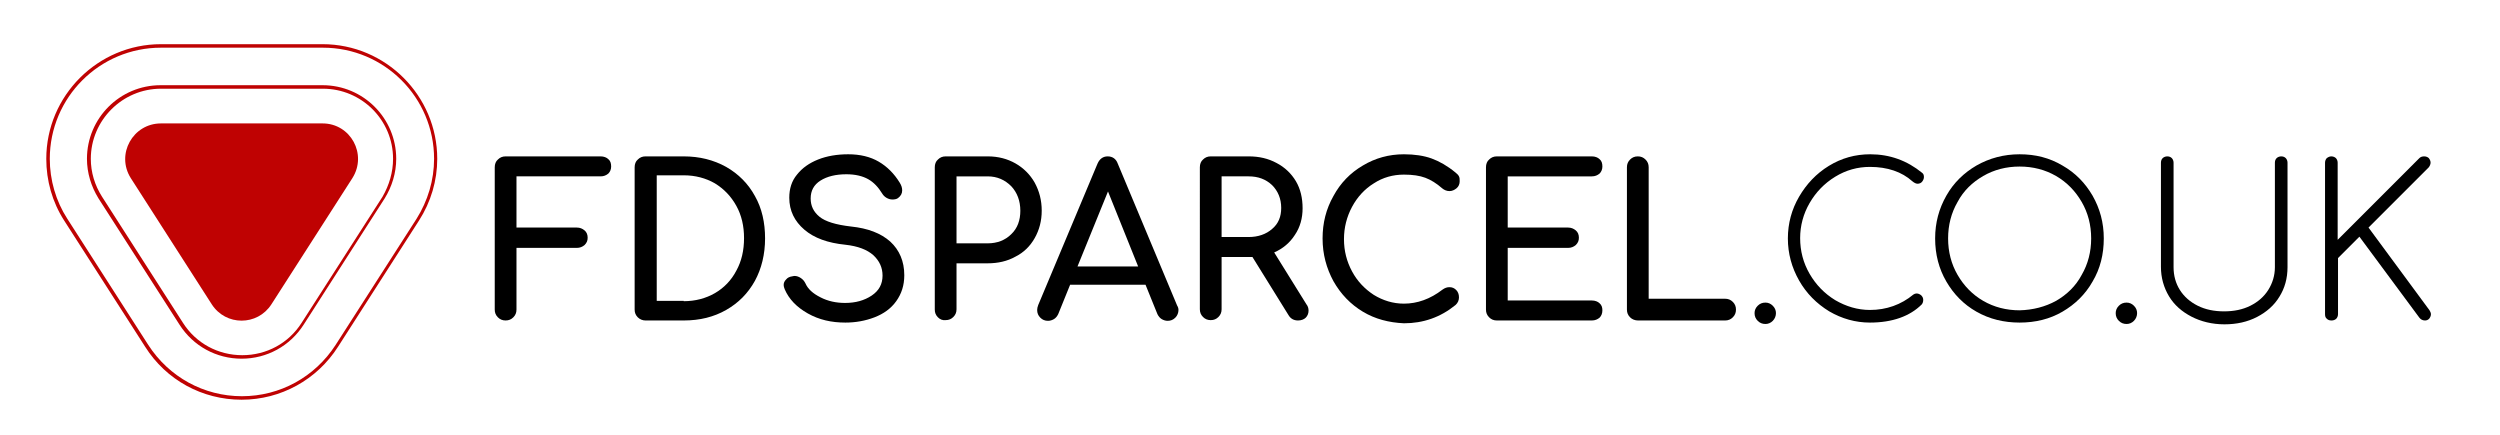 <?xml version="1.0" encoding="utf-8"?>
<!-- Generator: Adobe Illustrator 23.0.3, SVG Export Plug-In . SVG Version: 6.00 Build 0)  -->
<svg version="1.1" id="Warstwa_1" xmlns="http://www.w3.org/2000/svg" xmlns:xlink="http://www.w3.org/1999/xlink" x="0px" y="0px"
	 viewBox="0 0 713 124" style="enable-background:new 0 0 713 124;" xml:space="preserve">
<style type="text/css">
	.st0{fill:#BF0202;}
</style>
<g>
	<path d="M142,90.5c-0.6-0.6-0.9-1.3-0.9-2.2V47.7c0-0.9,0.3-1.7,0.9-2.2c0.6-0.6,1.3-0.9,2.2-0.9h27.1c0.9,0,1.7,0.3,2.2,0.8
		c0.6,0.5,0.8,1.2,0.8,2.1c0,0.8-0.3,1.5-0.8,2c-0.6,0.5-1.3,0.8-2.2,0.8h-24v14.6h17.2c0.9,0,1.6,0.3,2.2,0.8
		c0.6,0.5,0.9,1.2,0.9,2.1s-0.3,1.5-0.9,2.1c-0.6,0.5-1.3,0.8-2.2,0.8h-17.2v17.6c0,0.9-0.3,1.6-0.9,2.2c-0.6,0.6-1.3,0.9-2.2,0.9
		C143.3,91.4,142.6,91.1,142,90.5z"/>
	<path d="M181.9,90.5c-0.6-0.6-0.9-1.3-0.9-2.2V47.7c0-0.9,0.3-1.7,0.9-2.2c0.6-0.6,1.3-0.9,2.2-0.9H195c4.5,0,8.5,1,12.1,3
		c3.5,2,6.3,4.8,8.2,8.3c2,3.5,2.9,7.6,2.9,12.1c0,4.5-1,8.6-2.9,12.1c-2,3.6-4.7,6.3-8.2,8.3c-3.5,2-7.5,3-12.1,3h-10.9
		C183.3,91.4,182.5,91.1,181.9,90.5z M195,85.9c3.3,0,6.3-0.8,8.9-2.3c2.6-1.5,4.7-3.7,6.1-6.4c1.5-2.7,2.2-5.8,2.2-9.3
		c0-3.4-0.7-6.5-2.2-9.2c-1.5-2.7-3.5-4.8-6.1-6.4c-2.6-1.5-5.6-2.3-8.9-2.3h-7.7v35.8H195z"/>
	<path d="M230.4,89.4c-3.2-1.8-5.4-4.1-6.6-6.9c-0.2-0.5-0.3-0.9-0.3-1.2c0-0.6,0.2-1.1,0.7-1.6c0.4-0.5,1-0.8,1.8-0.9
		c0.1,0,0.3-0.1,0.6-0.1c0.6,0,1.2,0.2,1.8,0.6c0.6,0.4,1,0.9,1.3,1.5c0.7,1.6,2.1,2.9,4.3,4c2.1,1.1,4.5,1.6,7,1.6
		c3,0,5.5-0.7,7.6-2.1c2.1-1.4,3.1-3.3,3.1-5.7c0-2.3-0.9-4.2-2.6-5.8c-1.8-1.6-4.4-2.6-8-3c-5-0.5-8.9-1.9-11.7-4.3
		c-2.8-2.4-4.3-5.4-4.3-9.1c0-2.6,0.7-4.8,2.2-6.6c1.5-1.9,3.5-3.3,6-4.3c2.5-1,5.4-1.5,8.6-1.5c3.4,0,6.3,0.7,8.7,2.1
		c2.4,1.4,4.4,3.4,6,6c0.5,0.8,0.7,1.5,0.7,2.2c0,0.9-0.4,1.6-1.2,2.2c-0.4,0.3-1,0.4-1.6,0.4s-1.2-0.2-1.7-0.5
		c-0.5-0.3-0.9-0.7-1.2-1.2c-1.1-1.8-2.4-3.2-4-4.1c-1.6-0.9-3.7-1.4-6.2-1.4c-3,0-5.5,0.6-7.4,1.8c-1.9,1.2-2.8,2.9-2.8,5.1
		c0,2.1,0.8,3.8,2.5,5.2c1.7,1.4,4.7,2.3,9,2.8c4.8,0.5,8.5,1.9,11.2,4.3c2.6,2.4,4,5.6,4,9.6c0,2.9-0.8,5.3-2.3,7.4
		s-3.6,3.6-6.2,4.6c-2.6,1-5.4,1.5-8.3,1.5C237.1,92,233.6,91.2,230.4,89.4z"/>
	<path d="M267.5,90.5c-0.6-0.6-0.9-1.3-0.9-2.2V47.7c0-0.9,0.3-1.7,0.9-2.2c0.6-0.6,1.3-0.9,2.2-0.9h12c3,0,5.6,0.7,7.9,2
		c2.3,1.3,4.2,3.2,5.5,5.5c1.3,2.4,2,5,2,8c0,2.9-0.7,5.5-2,7.8c-1.3,2.3-3.1,4.1-5.5,5.3c-2.3,1.3-5,1.9-7.9,1.9h-8.9v13.1
		c0,0.9-0.3,1.6-0.9,2.2c-0.6,0.6-1.3,0.9-2.2,0.9C268.8,91.4,268.1,91.1,267.5,90.5z M281.7,69.4c2.7,0,5-0.9,6.7-2.6
		c1.8-1.7,2.6-4,2.6-6.7c0-2.8-0.9-5.2-2.6-7c-1.8-1.8-4-2.8-6.7-2.8h-8.9v19.1H281.7z"/>
	<path d="M336.1,88.4c0,0.8-0.3,1.6-0.9,2.2c-0.6,0.6-1.3,0.9-2.2,0.9c-0.6,0-1.2-0.2-1.7-0.5c-0.5-0.3-0.9-0.8-1.2-1.4l-3.4-8.4
		h-21.5l-3.4,8.4c-0.3,0.6-0.7,1.1-1.2,1.4c-0.5,0.3-1.1,0.5-1.7,0.5c-0.9,0-1.6-0.3-2.2-0.9c-0.6-0.6-0.9-1.3-0.9-2.2
		c0-0.4,0.1-0.9,0.3-1.4L313,46.7c0.6-1.4,1.6-2.1,2.9-2.1c1.4,0,2.4,0.7,2.9,2.1l16.9,40.4C336,87.6,336.1,88,336.1,88.4z
		 M324.6,76l-8.6-21.4L307.3,76H324.6z"/>
	<path d="M373.2,88.6c0,0.8-0.3,1.5-0.8,2c-0.5,0.5-1.3,0.8-2.2,0.8c-1.2,0-2.1-0.5-2.7-1.5l-10.3-16.6h-1.1h-7.7v14.9
		c0,0.9-0.3,1.6-0.9,2.2c-0.6,0.6-1.3,0.9-2.2,0.9c-0.9,0-1.6-0.3-2.2-0.9c-0.6-0.6-0.9-1.3-0.9-2.2V47.7c0-0.9,0.3-1.7,0.9-2.2
		c0.6-0.6,1.3-0.9,2.2-0.9h10.8c3,0,5.6,0.6,8,1.9c2.3,1.2,4.2,3,5.5,5.2c1.3,2.2,1.9,4.8,1.9,7.7c0,2.8-0.7,5.4-2.2,7.6
		c-1.4,2.2-3.4,3.9-5.9,5l9.2,14.8C373,87.3,373.2,87.9,373.2,88.6z M356.1,67.6c2.7,0,5-0.8,6.7-2.3c1.8-1.5,2.6-3.5,2.6-6
		c0-2.6-0.9-4.8-2.6-6.5c-1.8-1.7-4-2.5-6.7-2.5h-7.7v17.3H356.1z"/>
	<path d="M388.7,88.9c-3.5-2.1-6.3-5-8.4-8.7c-2-3.7-3.1-7.7-3.1-12.2c0-4.4,1-8.4,3.1-12.1c2-3.7,4.8-6.6,8.4-8.7
		c3.5-2.1,7.4-3.2,11.7-3.2c3,0,5.7,0.4,7.9,1.2c2.2,0.8,4.5,2.1,6.8,4c0.5,0.4,0.8,0.7,1,1.1c0.2,0.4,0.2,0.8,0.2,1.4
		c0,0.8-0.3,1.5-0.9,2c-0.6,0.5-1.3,0.8-2,0.8c-0.8,0-1.5-0.3-2.1-0.8c-1.6-1.4-3.2-2.4-4.8-3c-1.6-0.6-3.6-0.9-6.1-0.9
		c-3.1,0-6,0.8-8.6,2.5c-2.6,1.6-4.7,3.9-6.2,6.7c-1.5,2.8-2.3,5.9-2.3,9.2c0,3.4,0.8,6.4,2.3,9.2c1.5,2.8,3.6,5,6.2,6.7
		c2.6,1.6,5.5,2.5,8.6,2.5c3.8,0,7.5-1.3,11-4c0.7-0.5,1.3-0.7,2-0.7c0.8,0,1.4,0.3,1.9,0.8c0.5,0.5,0.8,1.2,0.8,2.1
		c0,0.8-0.3,1.6-1,2.2c-4.3,3.5-9.2,5.2-14.7,5.2C396.1,92,392.2,91,388.7,88.9z"/>
	<path d="M424.7,90.5c-0.6-0.6-0.9-1.3-0.9-2.2V47.7c0-0.9,0.3-1.7,0.9-2.2c0.6-0.6,1.3-0.9,2.2-0.9H454c0.9,0,1.7,0.3,2.2,0.8
		c0.6,0.5,0.8,1.2,0.8,2.1c0,0.8-0.3,1.5-0.8,2c-0.6,0.5-1.3,0.8-2.2,0.8h-24v14.6h17.2c0.9,0,1.6,0.3,2.2,0.8
		c0.6,0.5,0.9,1.2,0.9,2.1s-0.3,1.5-0.9,2.1c-0.6,0.5-1.3,0.8-2.2,0.8H430v15h24c0.9,0,1.7,0.3,2.2,0.8c0.6,0.5,0.8,1.2,0.8,2
		c0,0.9-0.3,1.6-0.8,2.1c-0.6,0.5-1.3,0.8-2.2,0.8h-27.1C426,91.4,425.3,91.1,424.7,90.5z"/>
	<path d="M464.9,90.5c-0.6-0.6-0.9-1.3-0.9-2.2V47.7c0-0.9,0.3-1.6,0.9-2.2c0.6-0.6,1.3-0.9,2.2-0.9c0.9,0,1.6,0.3,2.2,0.9
		c0.6,0.6,0.9,1.3,0.9,2.2v37.5H492c0.9,0,1.6,0.3,2.2,0.9c0.6,0.6,0.9,1.3,0.9,2.2c0,0.9-0.3,1.6-0.9,2.2c-0.6,0.6-1.3,0.9-2.2,0.9
		h-24.8C466.3,91.4,465.5,91.1,464.9,90.5z"/>
	<path d="M501.3,91.5c-0.6-0.6-0.9-1.3-0.9-2.2c0-0.8,0.3-1.5,0.9-2.1c0.6-0.6,1.3-0.9,2.2-0.9c0.8,0,1.5,0.3,2.1,0.9
		c0.6,0.6,0.9,1.3,0.9,2.1c0,0.8-0.3,1.6-0.9,2.2c-0.6,0.6-1.3,0.9-2.1,0.9C502.6,92.4,501.9,92.1,501.3,91.5z"/>
	<path d="M521.7,88.8c-3.6-2.2-6.5-5.1-8.6-8.8c-2.1-3.7-3.2-7.7-3.2-12c0-4.3,1.1-8.3,3.2-11.9s4.9-6.6,8.5-8.8
		c3.6-2.2,7.5-3.3,11.8-3.3c5.6,0,10.5,1.8,14.8,5.3c0.4,0.3,0.5,0.7,0.5,1.2c0,0.5-0.2,0.9-0.5,1.3c-0.3,0.4-0.8,0.6-1.3,0.6
		c-0.4,0-0.9-0.2-1.5-0.7c-3-2.7-7.1-4.1-12.1-4.1c-3.5,0-6.8,0.9-9.9,2.8c-3.1,1.9-5.5,4.4-7.3,7.5c-1.8,3.1-2.7,6.5-2.7,10
		c0,3.7,0.9,7.1,2.7,10.2c1.8,3.1,4.2,5.6,7.3,7.5c3.1,1.8,6.4,2.8,9.9,2.8c4.7,0,8.9-1.5,12.4-4.4c0.3-0.2,0.6-0.3,0.9-0.3
		c0.5,0,0.9,0.2,1.3,0.5c0.4,0.4,0.6,0.8,0.6,1.3s-0.1,0.9-0.4,1.3c-3.4,3.4-8.4,5.2-14.8,5.2C529.2,92,525.3,90.9,521.7,88.8z"/>
	<path d="M563.7,88.9c-3.7-2.1-6.5-5-8.6-8.6s-3.2-7.7-3.2-12.3c0-4.5,1.1-8.5,3.2-12.2s5-6.5,8.6-8.6c3.7-2.1,7.8-3.2,12.3-3.2
		c4.5,0,8.5,1,12.2,3.2c3.7,2.1,6.5,5,8.6,8.6c2.1,3.7,3.2,7.7,3.2,12.2c0,4.5-1,8.6-3.2,12.3c-2.1,3.7-5,6.5-8.6,8.6
		S580.5,92,576,92C571.5,92,567.4,91,563.7,88.9z M586.4,85.8c3.1-1.8,5.6-4.2,7.3-7.4c1.8-3.1,2.7-6.6,2.7-10.4
		c0-3.8-0.9-7.3-2.7-10.4c-1.8-3.1-4.2-5.6-7.3-7.4c-3.1-1.8-6.6-2.7-10.4-2.7c-3.8,0-7.3,0.9-10.4,2.7c-3.1,1.8-5.6,4.2-7.3,7.4
		c-1.8,3.1-2.7,6.6-2.7,10.4c0,3.8,0.9,7.3,2.7,10.4c1.8,3.1,4.2,5.6,7.3,7.4c3.1,1.8,6.6,2.7,10.4,2.7
		C579.8,88.4,583.3,87.5,586.4,85.8z"/>
	<path d="M604.3,91.5c-0.6-0.6-0.9-1.3-0.9-2.2c0-0.8,0.3-1.5,0.9-2.1c0.6-0.6,1.3-0.9,2.2-0.9c0.8,0,1.5,0.3,2.1,0.9
		c0.6,0.6,0.9,1.3,0.9,2.1c0,0.8-0.3,1.6-0.9,2.2c-0.6,0.6-1.3,0.9-2.1,0.9C605.6,92.4,604.9,92.1,604.3,91.5z"/>
	<path d="M625,90.3c-2.7-1.4-4.9-3.3-6.4-5.8c-1.5-2.5-2.3-5.3-2.3-8.4V46.4c0-0.6,0.2-1,0.5-1.3s0.8-0.5,1.3-0.5
		c0.6,0,1,0.2,1.3,0.5c0.3,0.3,0.5,0.8,0.5,1.3v29.8c0,2.4,0.6,4.6,1.8,6.5c1.2,1.9,2.9,3.4,5.1,4.5c2.2,1.1,4.7,1.6,7.5,1.6
		c2.8,0,5.3-0.5,7.5-1.6c2.2-1.1,3.9-2.6,5.1-4.5c1.2-1.9,1.9-4.1,1.9-6.5V46.4c0-0.6,0.2-1,0.5-1.3s0.8-0.5,1.3-0.5
		c0.6,0,1,0.2,1.3,0.5c0.3,0.3,0.5,0.8,0.5,1.3v29.8c0,3.2-0.8,6-2.3,8.4c-1.5,2.5-3.7,4.4-6.4,5.8c-2.7,1.4-5.8,2.1-9.3,2.1
		S627.7,91.7,625,90.3z"/>
	<path d="M663.6,90.9c-0.4-0.3-0.5-0.8-0.5-1.3V46.4c0-0.5,0.2-1,0.5-1.3c0.4-0.3,0.8-0.5,1.3-0.5c0.5,0,1,0.2,1.3,0.5
		c0.3,0.3,0.5,0.8,0.5,1.3v22L690,45.1c0.4-0.4,0.9-0.5,1.4-0.5c0.5,0,1,0.2,1.3,0.5c0.3,0.4,0.5,0.8,0.5,1.3c0,0.4-0.2,0.9-0.5,1.3
		l-17.2,17.2l17.4,23.6c0.2,0.4,0.4,0.7,0.4,1.1c0,0.5-0.2,0.9-0.5,1.3c-0.4,0.4-0.8,0.5-1.2,0.5c-0.7,0-1.2-0.3-1.6-0.8l-17.1-23.1
		l-6.1,6.1v16c0,0.5-0.2,1-0.5,1.3s-0.8,0.5-1.3,0.5C664.4,91.4,664,91.3,663.6,90.9z"/>
</g>
<g>
	<path class="st0" d="M45.9,35.2H92c8,0,12.8,8.8,8.5,15.6l-23.1,36c-4,6.2-13,6.2-17,0l-23.1-36C33,44,37.9,35.2,45.9,35.2z"/>
	<g>
		<path class="st0" d="M24.8,45.3c0-11.6,9.4-21,21-21H92c11.6,0,21,9.4,21,21c0,4-1.2,7.9-3.3,11.3l-23.1,36
			c-3.9,6.1-10.5,9.7-17.7,9.7s-13.8-3.6-17.7-9.7l-23.1-36C26,53.2,24.8,49.3,24.8,45.3z M112.1,45.3c0-11.1-9-20-20-20H45.9
			c-11,0-20,9-20,20c0,3.8,1.1,7.5,3.2,10.8l23.1,36c3.7,5.8,10,9.2,16.9,9.2s13.2-3.4,16.9-9.2l23.1-36
			C111,52.8,112.1,49.1,112.1,45.3z"/>
	</g>
	<g>
		<path class="st0" d="M13.2,45.3c0-18,14.7-32.7,32.7-32.7H92c18,0,32.7,14.7,32.7,32.7c0,6.2-1.8,12.3-5.2,17.6l-23.1,36
			c-6,9.4-16.3,15.1-27.5,15.1s-21.5-5.6-27.5-15.1l-23.1-36C14.9,57.6,13.2,51.5,13.2,45.3z M123.8,45.3
			c0-17.5-14.2-31.7-31.7-31.7H45.9c-17.5,0-31.7,14.2-31.7,31.7c0,6,1.7,12,5,17.1l23.1,36c5.9,9.1,15.8,14.6,26.7,14.6
			s20.8-5.5,26.7-14.6l23.1-36C122,57.3,123.8,51.4,123.8,45.3z"/>
	</g>
</g>
</svg>

